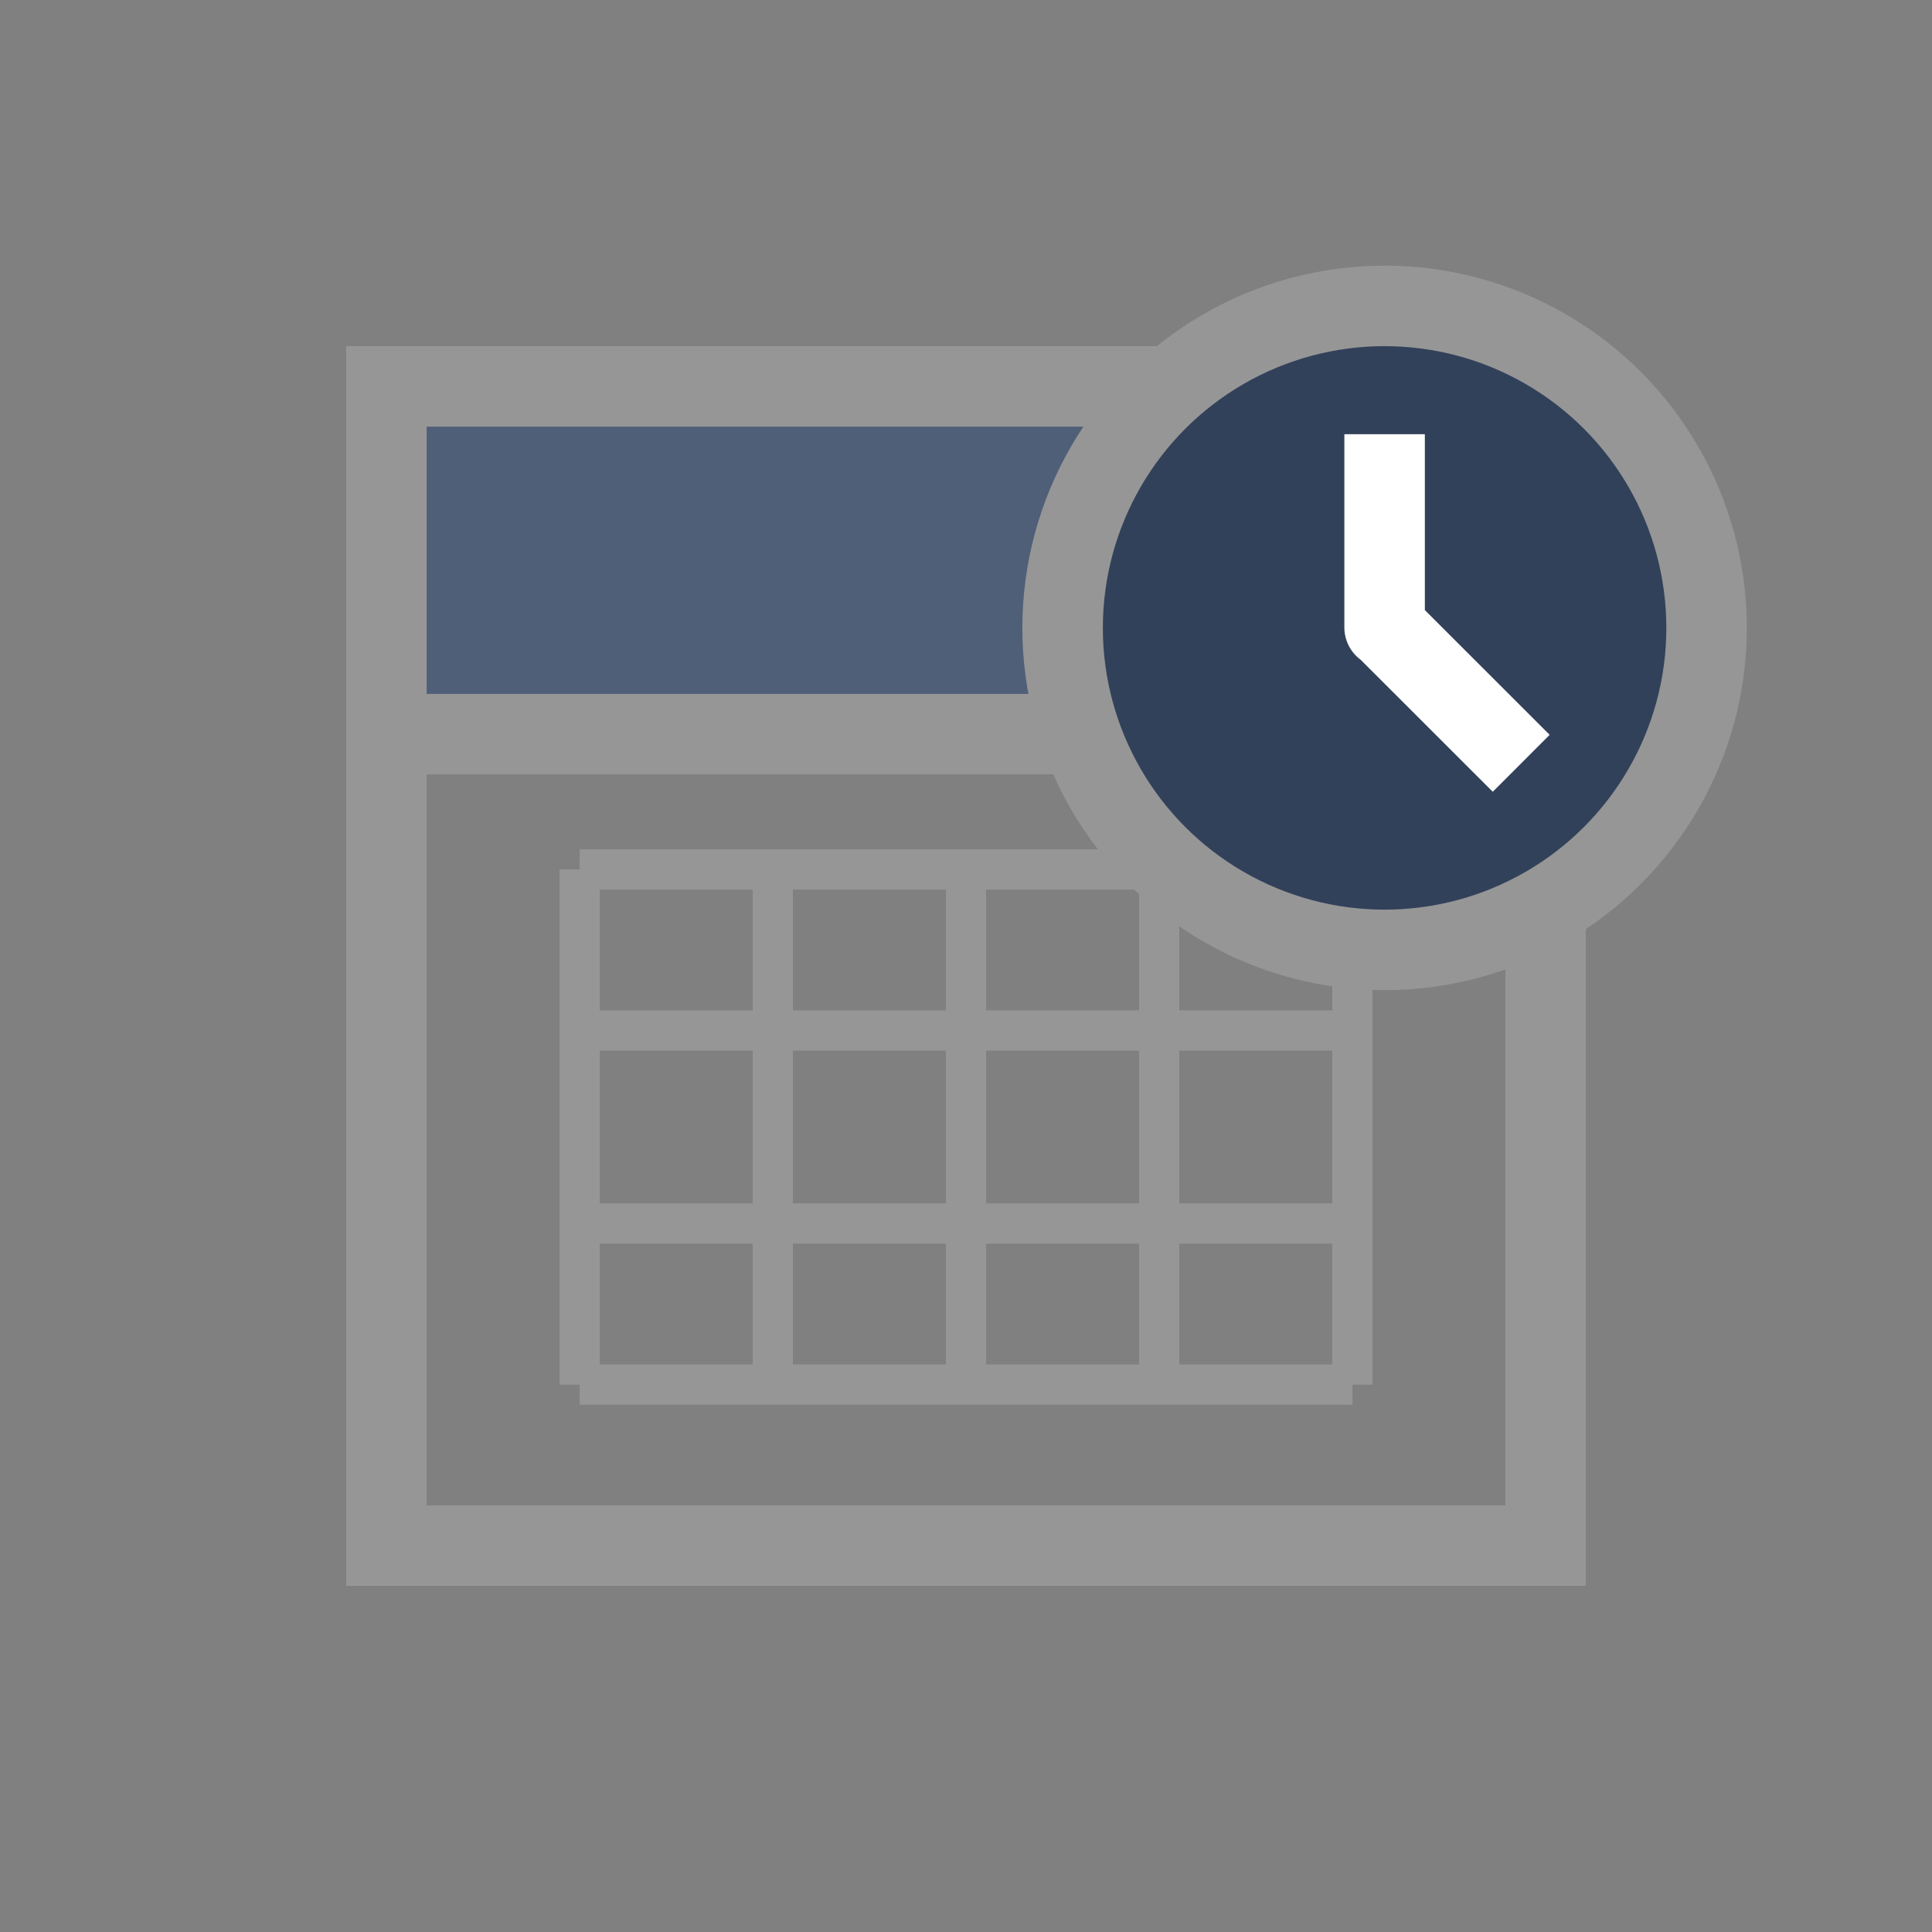 <?xml version="1.0" encoding="utf-8"?>
<!-- Generator: Adobe Illustrator 16.0.3, SVG Export Plug-In . SVG Version: 6.00 Build 0)  -->
<!DOCTYPE svg PUBLIC "-//W3C//DTD SVG 1.1//EN" "http://www.w3.org/Graphics/SVG/1.1/DTD/svg11.dtd">
<svg version="1.1" id="Layer_1" xmlns="http://www.w3.org/2000/svg" xmlns:xlink="http://www.w3.org/1999/xlink" x="0px" y="0px"
	 width="24px" height="24px" viewBox="0 0 24 24" enable-background="new 0 0 24 24" xml:space="preserve">
<rect x="0" y="0" width="24" height="24" fill="#808080" stroke="none"/>
<rect x="4.8" y="4.8" fill="none" stroke="#969696" width="14.4" height="14.4"/>
<rect x="4.8" y="4.8" fill="#505F78" stroke="#969696" width="14.4" height="4.32"/>
<g>
	<line fill="none" stroke="#969696" stroke-width="0.5" x1="7.2" y1="10.8" x2="7.2" y2="17.2"/>
	<line fill="none" stroke="#969696" stroke-width="0.5" x1="9.6" y1="10.8" x2="9.6" y2="17.2"/>
	<line fill="none" stroke="#969696" stroke-width="0.5" x1="12" y1="10.8" x2="12" y2="17.2"/>
	<line fill="none" stroke="#969696" stroke-width="0.5" x1="14.4" y1="10.8" x2="14.4" y2="17.2"/>
	<line fill="none" stroke="#969696" stroke-width="0.5" x1="16.8" y1="10.8" x2="16.8" y2="17.2"/>
	<line fill="none" stroke="#969696" stroke-width="0.5" x1="16.801" y1="10.801" x2="7.201" y2="10.801"/>
	<line fill="none" stroke="#969696" stroke-width="0.5" x1="16.801" y1="17.2" x2="7.201" y2="17.2"/>
	<line fill="none" stroke="#969696" stroke-width="0.5" x1="16.8" y1="12.801" x2="7.2" y2="12.801"/>
	<line fill="none" stroke="#969696" stroke-width="0.5" x1="16.8" y1="15.199" x2="7.2" y2="15.199"/>
</g>
<circle fill="#32415A" stroke="#969696" cx="17.2" cy="7.8" r="4"/>
<polyline fill="none" stroke="#FFFFFF" stroke-linejoin="round" points="18.897,9.482 17.2,7.786 17.2,7.794 17.2,5.394 "/>
</svg>

